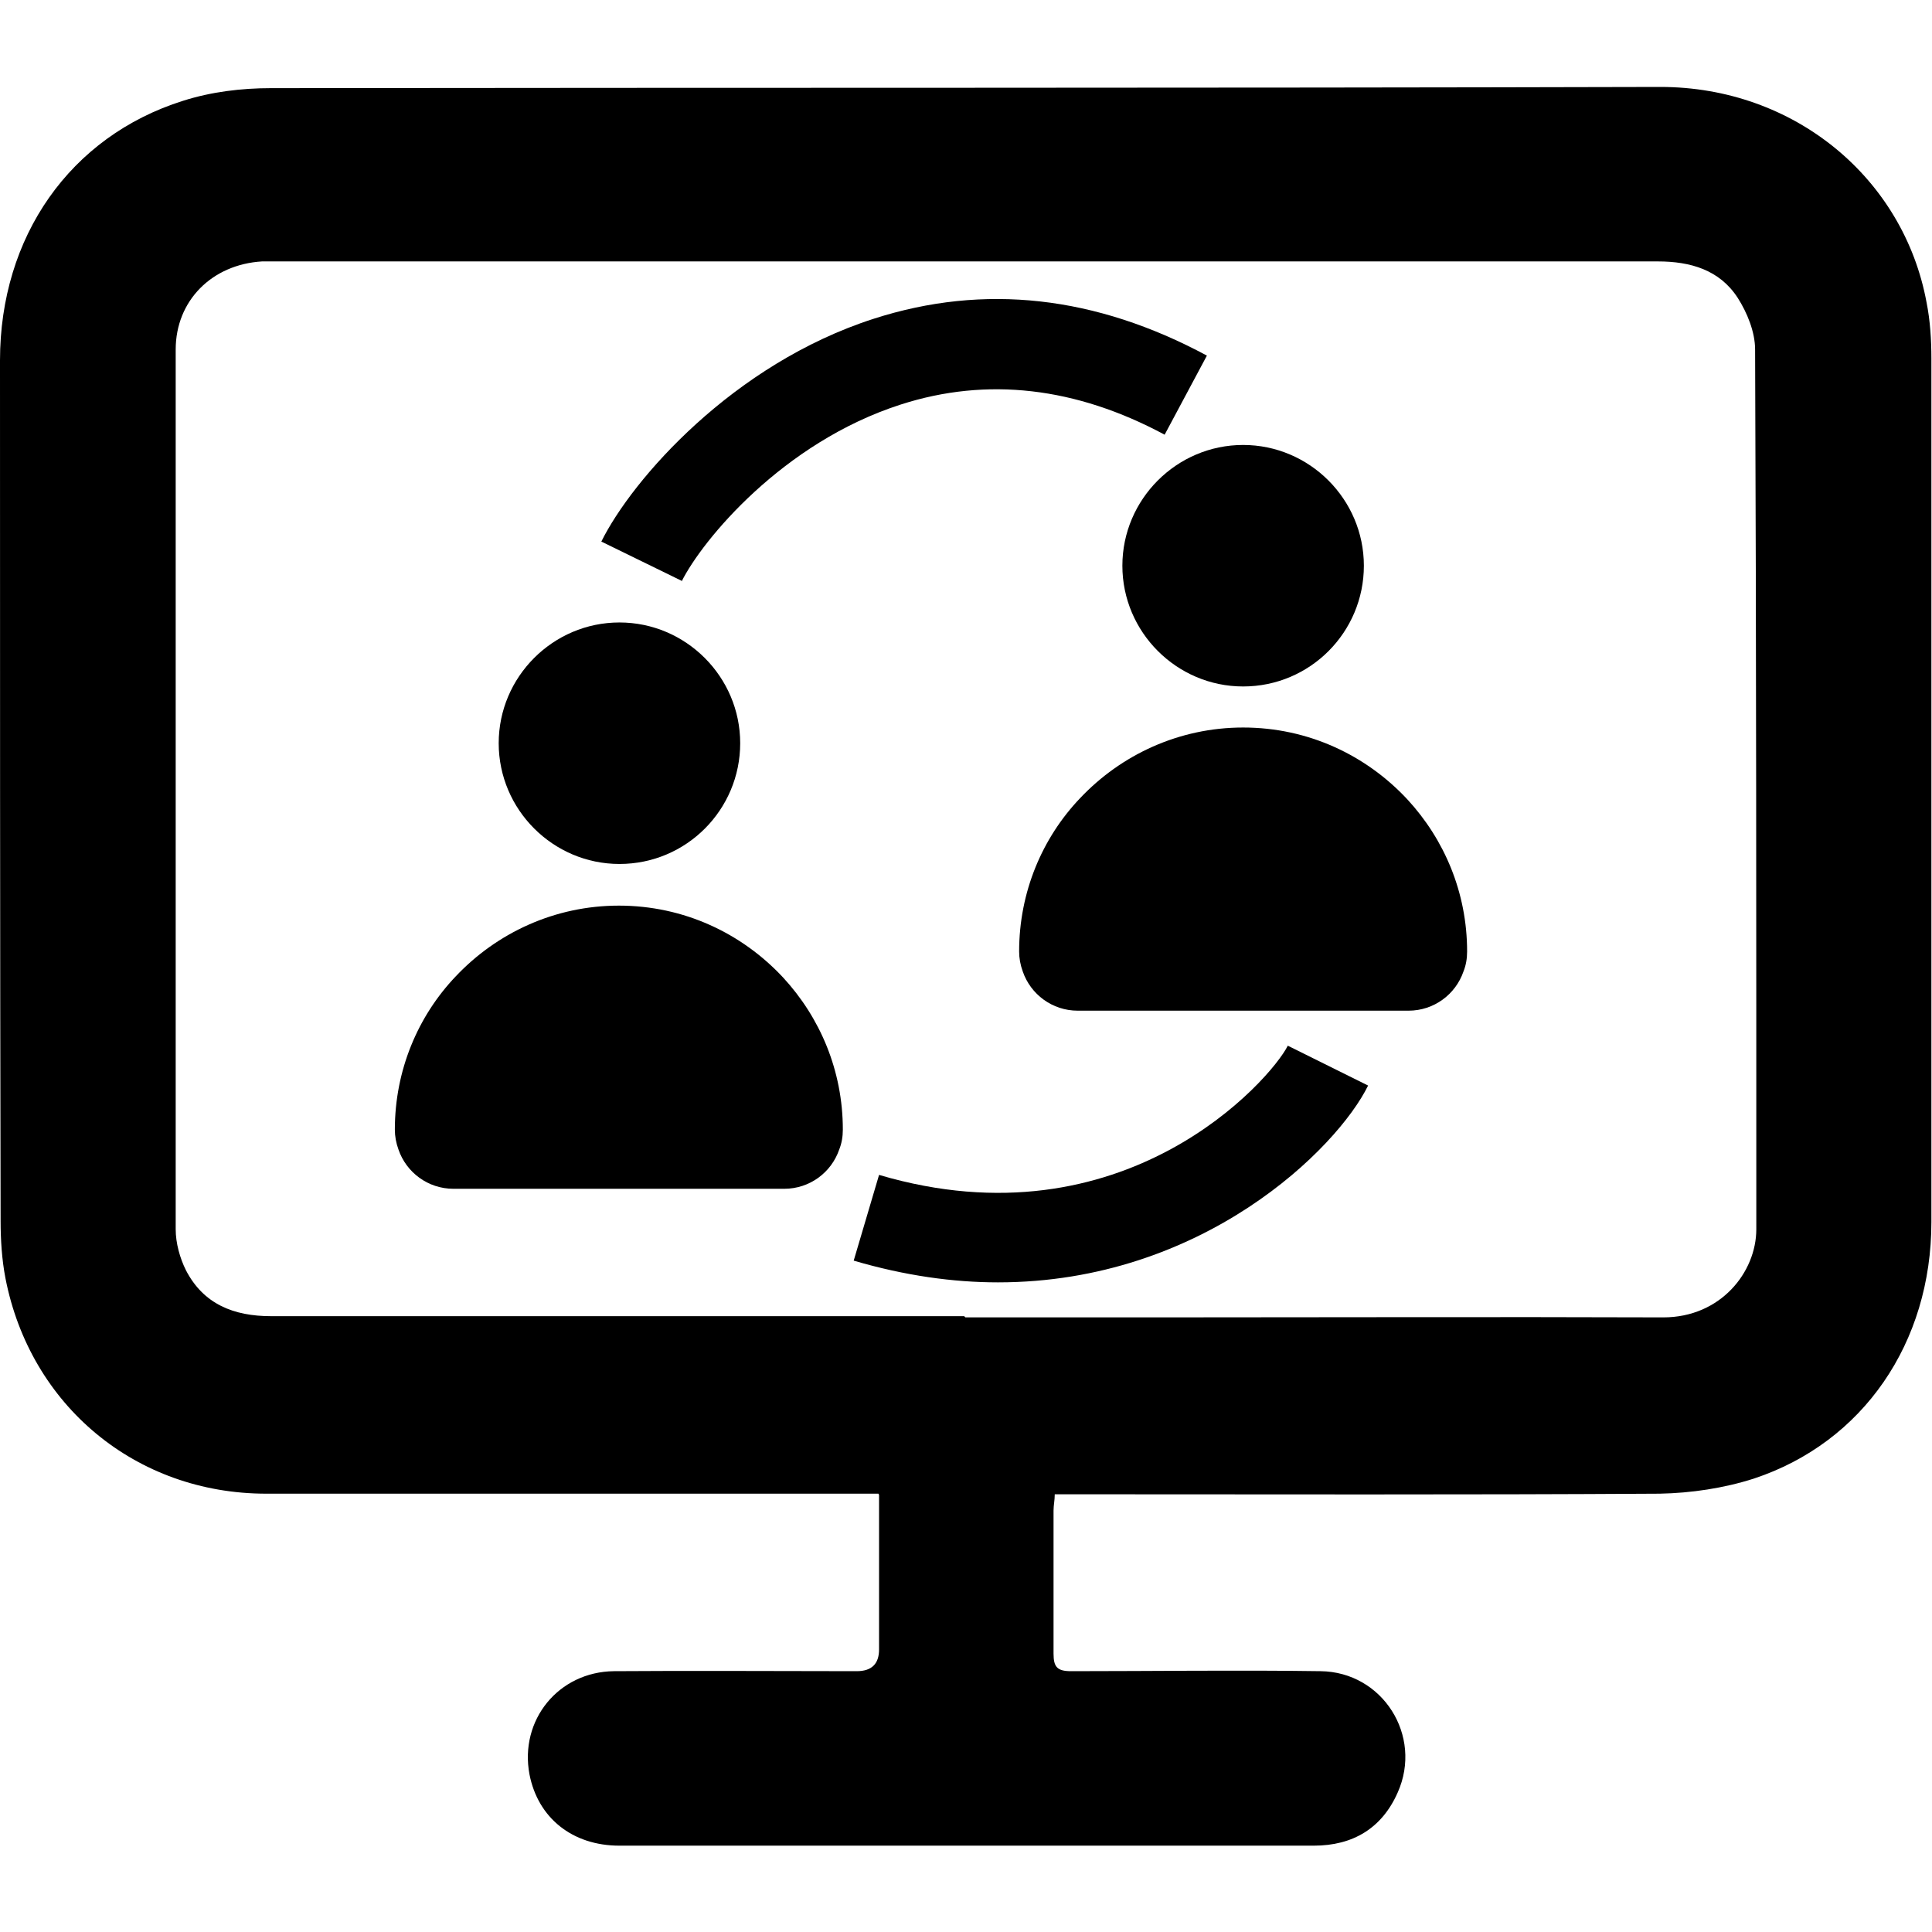 <?xml version="1.0" encoding="UTF-8"?>
<svg id="Layer_1" data-name="Layer 1" xmlns="http://www.w3.org/2000/svg" viewBox="0 0 32 32">
  <path d="M14.55,24.74c-.16,0-.26,0-.37,0-3.26,0-6.52,0-9.77,0-2.16,0-3.91-1.46-4.32-3.57-.06-.31-.08-.64-.08-.95C0,15.47,0,10.72,0,5.97,0,3.92,1.16,2.26,3.03,1.67c.47-.15,.97-.21,1.46-.21,7.67-.01,15.34,0,23.01-.02,2.22,0,4.03,1.51,4.41,3.57,.06,.3,.08,.62,.08,.93,0,4.77,0,9.53,0,14.3,0,2-1.13,3.65-2.94,4.25-.5,.16-1.04,.24-1.56,.25-3.22,.02-6.44,.01-9.67,.01h-.35c0,.1-.02,.18-.02,.27,0,.79,0,1.58,0,2.37,0,.22,.06,.29,.29,.29,1.38,0,2.75-.02,4.13,0,1.03,.01,1.7,1.07,1.28,2.01-.26,.59-.74,.88-1.39,.88-1.58,0-3.16,0-4.74,0-2.25,0-4.51,0-6.76,0-.78,0-1.35-.46-1.49-1.18-.17-.9,.48-1.7,1.4-1.71,1.34-.01,2.68,0,4.02,0q.37,0,.37-.36c0-.75,0-1.49,0-2.24v-.32Zm1.44-2.92c1.06,0,2.11,0,3.17,0,2.8,0,5.59-.01,8.39,0,.95,0,1.54-.75,1.54-1.46,0-4.86,0-9.71-.02-14.57,0-.29-.13-.61-.29-.86-.3-.46-.78-.6-1.32-.6-7.64,0-15.29,0-22.93,0-.06,0-.12,0-.19,0-.83,.05-1.43,.65-1.43,1.46,0,4.86,0,9.71,0,14.57,0,.23,.07,.48,.17,.68,.29,.56,.79,.76,1.41,.76,3.83,0,7.65,0,11.48,0Z"/>
  <g>
    <path d="M10.26,14.31c1.11,0,2-.9,2-2s-.9-2-2-2-2,.9-2,2,.9,2,2,2Z"/>
    <path d="M12.97,16.19c-.68-.73-1.64-1.19-2.72-1.19h0c-1.06,0-2.02,.45-2.7,1.17-.63,.66-1.01,1.56-1.01,2.54,0,.11,.02,.22,.06,.33,.13,.38,.49,.65,.91,.65h5.48c.42,0,.78-.27,.91-.65,.04-.1,.06-.21,.06-.33,0-.98-.38-1.86-.99-2.52Z"/>
  </g>
  <g>
    <path d="M20.59,11.37c1.11,0,2-.9,2-2s-.9-2-2-2-2,.9-2,2,.9,2,2,2Z"/>
    <path d="M23.31,13.24c-.68-.73-1.64-1.19-2.72-1.19h0c-1.06,0-2.02,.45-2.7,1.17-.63,.66-1.01,1.56-1.01,2.54,0,.11,.02,.22,.06,.33,.13,.38,.49,.65,.91,.65h5.48c.42,0,.78-.27,.91-.65,.04-.1,.06-.21,.06-.33,0-.98-.38-1.86-.99-2.52Z"/>
  </g>
  <path d="M16.53,21.24c-.74,0-1.54-.11-2.39-.36l.42-1.42c4.06,1.2,6.49-1.58,6.77-2.14l1.33,.66c-.51,1.04-2.74,3.26-6.13,3.26Z"/>
  <path d="M11.29,9.62l-1.33-.65c.51-1.03,2.18-2.94,4.51-3.69,1.83-.59,3.68-.38,5.52,.61l-.7,1.31c-1.47-.79-2.94-.96-4.37-.5-1.96,.63-3.29,2.25-3.63,2.93Z"/>
</svg>